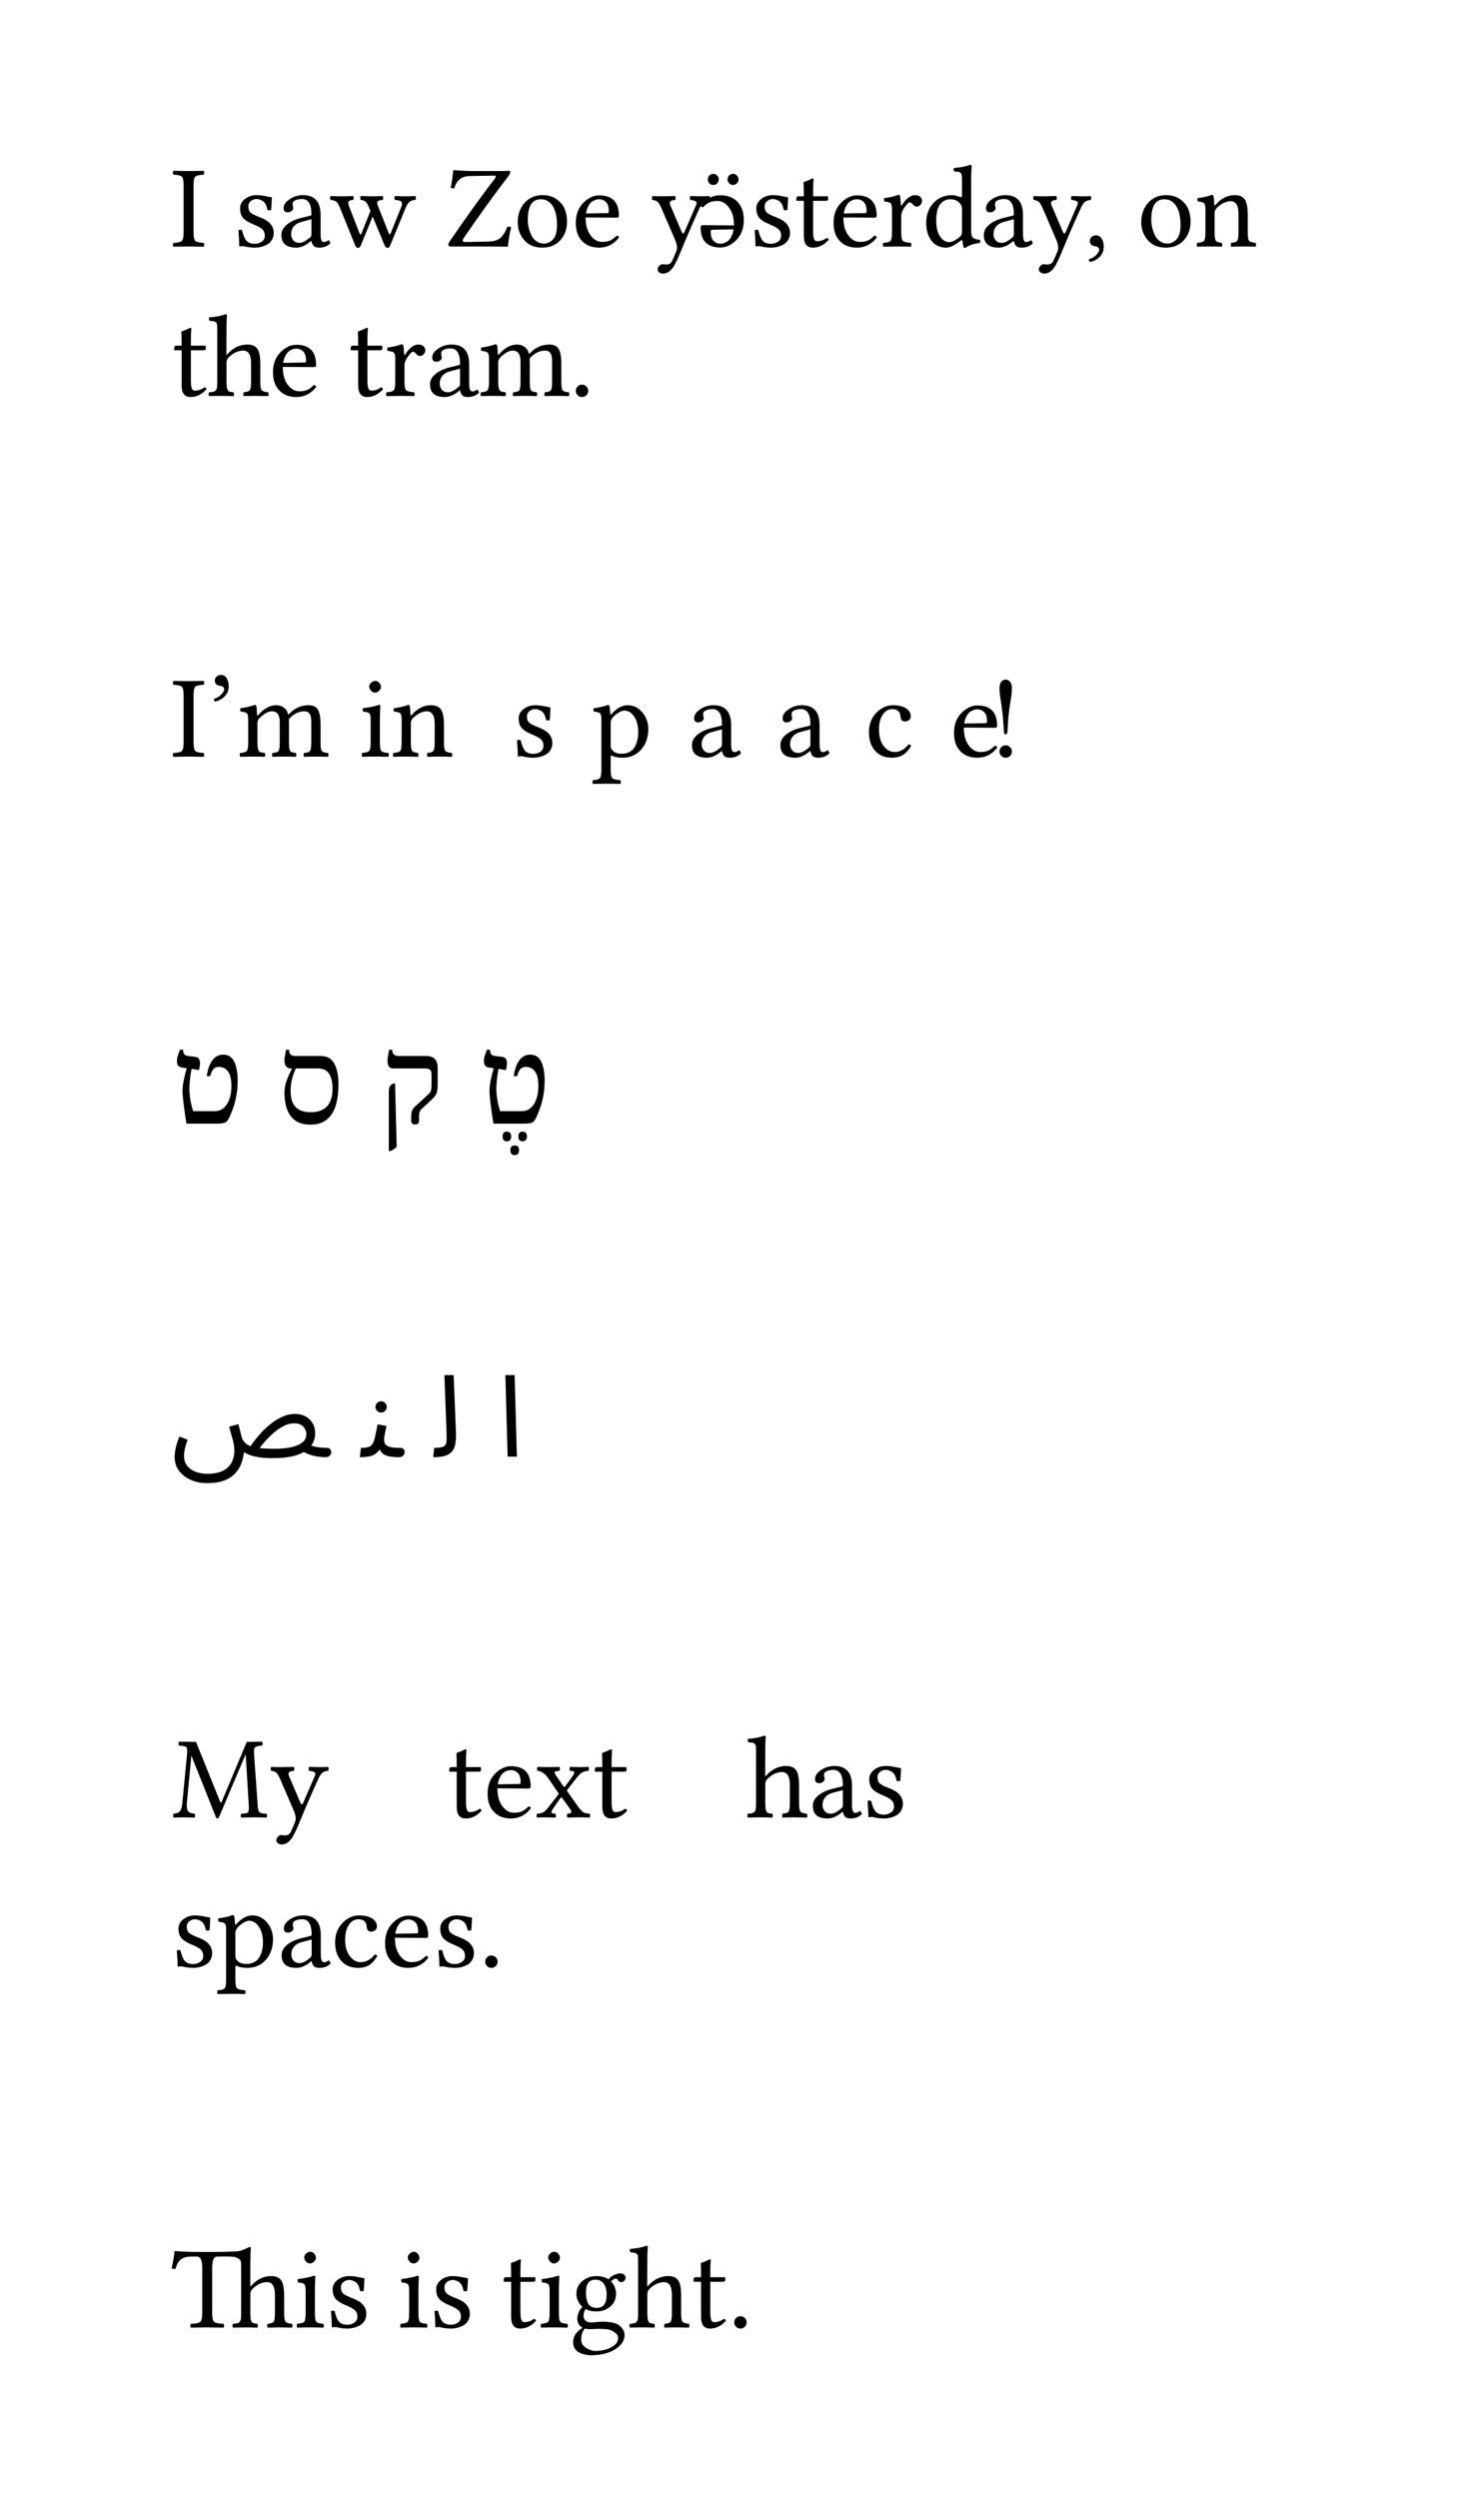 <svg class="typst-doc" viewBox="0 0 130 218.792" width="130" height="218.792" xmlns="http://www.w3.org/2000/svg" xmlns:xlink="http://www.w3.org/1999/xlink" xmlns:h5="http://www.w3.org/1999/xhtml">
    <g transform="matrix(1 0 0 1 5 5)">
        <g transform="translate(10 16.582)">
            <g class="typst-text" transform="scale(0.005 -0.005)">
                <use xlink:href="#g0" x="0" fill="#000000"/>
                <use xlink:href="#g1" x="1079.04" fill="#000000"/>
                <use xlink:href="#g2" x="1856.56" fill="#000000"/>
                <use xlink:href="#g3" x="2771.08" fill="#000000"/>
                <use xlink:href="#g4" x="4771.12" fill="#000000"/>
                <use xlink:href="#g5" x="5986.64" fill="#000000"/>
                <use xlink:href="#g6" x="7012.16" fill="#000000"/>
                <use xlink:href="#g7" x="8398.2" fill="#000000"/>
            </g>
        </g>
        <g transform="translate(56.153 16.582)">
            <g class="typst-text" transform="scale(0.005 -0.005)">
                <use xlink:href="#g8" x="0" fill="#000000"/>
            </g>
        </g>
        <g transform="translate(60.621 16.582)">
            <g class="typst-text" transform="scale(0.005 -0.005)">
                <use xlink:href="#g1" x="0" fill="#000000"/>
                <use xlink:href="#g9" x="777.52" fill="#000000"/>
                <use xlink:href="#g6" x="1404.04" fill="#000000"/>
                <use xlink:href="#g10" x="2298.56" fill="#000000"/>
                <use xlink:href="#g11" x="3023.08" fill="#000000"/>
                <use xlink:href="#g2" x="4038.6" fill="#000000"/>
                <use xlink:href="#g7" x="4953.12" fill="#000000"/>
                <use xlink:href="#g12" x="5865.64" fill="#000000"/>
                <use xlink:href="#g5" x="6786.68" fill="#000000"/>
                <use xlink:href="#g13" x="7798.2" fill="#000000"/>
            </g>
        </g>
        <g transform="translate(10 29.664)">
            <g class="typst-text" transform="scale(0.005 -0.005)">
                <use xlink:href="#g9" x="0" fill="#000000"/>
                <use xlink:href="#g14" x="626.52" fill="#000000"/>
                <use xlink:href="#g6" x="1707.04" fill="#000000"/>
                <use xlink:href="#g9" x="3093.08" fill="#000000"/>
                <use xlink:href="#g10" x="3719.6" fill="#000000"/>
                <use xlink:href="#g2" x="4460.12" fill="#000000"/>
                <use xlink:href="#g15" x="5374.64" fill="#000000"/>
                <use xlink:href="#g16" x="6971.16" fill="#000000"/>
            </g>
        </g>
        <g transform="translate(0 0)"/>
    </g>
    <g transform="matrix(1 0 0 1 5 49.664)">
        <g transform="translate(10 16.582)">
            <g class="typst-text" transform="scale(0.005 -0.005)">
                <use xlink:href="#g0" x="0" fill="#000000"/>
                <use xlink:href="#g17" x="608" fill="#000000"/>
                <use xlink:href="#g15" x="1156" fill="#000000"/>
                <use xlink:href="#g18" x="3285" fill="#000000"/>
                <use xlink:href="#g13" x="3840" fill="#000000"/>
            </g>
        </g>
        <g transform="translate(34.17 16.582)">
            <g class="typst-text" transform="scale(0.005 -0.005)">
                <use xlink:href="#g1" x="1126.4" fill="#000000"/>
                <use xlink:href="#g19" x="2538.8" fill="#000000"/>
                <use xlink:href="#g2" x="4215.2" fill="#000000"/>
                <use xlink:href="#g2" x="5764.6" fill="#000000"/>
                <use xlink:href="#g20" x="7314" fill="#000000"/>
                <use xlink:href="#g6" x="8804.4" fill="#000000"/>
            </g>
        </g>
        <g transform="translate(81.628 16.582)">
            <g class="typst-text" transform="scale(0.005 -0.005)">
                <use xlink:href="#g21" x="0" fill="#000000"/>
            </g>
        </g>
        <g transform="translate(0 0)"/>
    </g>
    <g transform="matrix(1 0 0 1 5 81.246)">
        <g transform="translate(10 17.14)">
            <g class="typst-text" transform="scale(0.01 -0.01)">
                <use xlink:href="#g22" x="0" fill="#000000"/>
                <use xlink:href="#g23" x="937" fill="#000000"/>
                <use xlink:href="#g24" x="1820" fill="#000000"/>
                <use xlink:href="#g25" x="2865" fill="#000000"/>
                <use xlink:href="#g22" x="2689" fill="#000000"/>
            </g>
        </g>
        <g transform="translate(0 0)"/>
    </g>
    <g transform="matrix(1 0 0 1 5 113.386)">
        <g transform="translate(10 14.16)">
            <g class="typst-text" transform="scale(0.01 -0.01)">
                <use xlink:href="#g26" x="0" fill="#000000"/>
                <use xlink:href="#g27" x="1652" fill="#000000"/>
                <use xlink:href="#g28" x="2295" fill="#000000"/>
                <use xlink:href="#g29" x="2855" fill="#000000"/>
            </g>
        </g>
        <g transform="translate(0 0)"/>
    </g>
    <g transform="matrix(1 0 0 1 5 142.546)">
        <g transform="translate(10 16.582)">
            <g class="typst-text" transform="scale(0.005 -0.005)">
                <use xlink:href="#g30" x="0" fill="#000000"/>
                <use xlink:href="#g7" x="1718" fill="#000000"/>
                <use xlink:href="#g9" x="4820" fill="#000000"/>
                <use xlink:href="#g6" x="5467" fill="#000000"/>
                <use xlink:href="#g31" x="6368" fill="#000000"/>
                <use xlink:href="#g9" x="7371" fill="#000000"/>
                <use xlink:href="#g14" x="10066" fill="#000000"/>
                <use xlink:href="#g2" x="11167" fill="#000000"/>
                <use xlink:href="#g1" x="12102" fill="#000000"/>
            </g>
        </g>
        <g transform="translate(10 29.664)">
            <g class="typst-text" transform="scale(0.005 -0.005)">
                <use xlink:href="#g1" x="0" fill="#000000"/>
                <use xlink:href="#g19" x="798" fill="#000000"/>
                <use xlink:href="#g2" x="1860" fill="#000000"/>
                <use xlink:href="#g20" x="2795" fill="#000000"/>
                <use xlink:href="#g6" x="3671" fill="#000000"/>
                <use xlink:href="#g1" x="4586" fill="#000000"/>
                <use xlink:href="#g16" x="5384" fill="#000000"/>
            </g>
        </g>
        <g transform="translate(0 0)"/>
    </g>
    <g transform="matrix(1 0 0 1 5 187.21)">
        <g transform="translate(10 16.582)">
            <g class="typst-text" transform="scale(0.005 -0.005)">
                <use xlink:href="#g32" x="0" fill="#000000"/>
                <use xlink:href="#g18" x="2146" fill="#000000"/>
                <use xlink:href="#g1" x="2701" fill="#000000"/>
                <use xlink:href="#g18" x="3959.8" fill="#000000"/>
                <use xlink:href="#g1" x="4514.8" fill="#000000"/>
                <use xlink:href="#g9" x="5773.6" fill="#000000"/>
                <use xlink:href="#g18" x="6420.6" fill="#000000"/>
                <use xlink:href="#g33" x="6975.6" fill="#000000"/>
                <use xlink:href="#g14" x="7999.6" fill="#000000"/>
                <use xlink:href="#g9" x="9100.6" fill="#000000"/>
                <use xlink:href="#g16" x="9747.6" fill="#000000"/>
            </g>
        </g>
        <g transform="translate(0 0)"/>
    </g>
    <defs id="glyph">
        <symbol id="g0" overflow="visible">
            <path d="M 391 250 Q 391 127 423 97.5 Q 455 68 569 63 Q 577 53 577.5 28.5 Q 578 4 569 -4 Q 385 0 305 0 Q 223 0 39 -4 Q 29 4 29 28.5 Q 29 53 39 63 Q 154 67 185.5 97 Q 217 127 217 250 L 217 1071 Q 217 1194 185.5 1223.5 Q 154 1253 39 1257 Q 29 1265 29 1290 Q 29 1315 39 1325 Q 232 1321 303 1321 Q 389 1321 569 1325 Q 577 1315 577.5 1290.5 Q 578 1266 569 1257 Q 454 1253 422.5 1223.5 Q 391 1194 391 1071 L 391 250 Z "/>
        </symbol>
        <symbol id="g1" overflow="visible">
            <path d="M 98 283 Q 108 293 130 293 Q 152 293 162 285 Q 195 146 242 96.5 Q 289 47 387 47 Q 453 47 507 84 Q 561 121 561 190 Q 561 258 519 299 Q 477 340 352 391 Q 229 442 178 501.5 Q 127 561 127 670 Q 127 766 213 832.5 Q 299 899 416 899 Q 463 899 512 892 Q 561 885 615.5 873.5 Q 670 862 684 860 Q 680 751 672 643 Q 662 633 639 633 Q 616 633 606 641 Q 596 702 572.5 743 Q 549 784 517 801.5 Q 485 819 461.5 825 Q 438 831 416 831 Q 361 831 316.5 795.5 Q 272 760 272 700 Q 272 623 318.5 587.5 Q 365 552 477 510 Q 717 421 717 238 Q 717 166 683 112.5 Q 649 59 596 31.5 Q 543 4 491.5 -8 Q 440 -20 391 -20 Q 291 -20 205 2 Q 191 6 164 6 Q 144 6 113 0 Q 112 107 98 283 Z "/>
        </symbol>
        <symbol id="g2" overflow="visible">
            <path d="M 600 477 L 438 434 Q 243 385 244 209 Q 244 154 281.5 108.5 Q 319 63 391 63 Q 461 63 571 154 Q 600 177 600 207 L 600 477 Z M 600 98 L 596 98 L 555 66 Q 444 -20 332 -20 Q 74 -20 74 201 Q 74 303 167 381 Q 260 459 412 498 L 588 541 Q 600 545 600 565 Q 600 831 434 831 Q 366 831 318 809.5 Q 270 788 270 745 Q 270 716 274 705 Q 280 693 281 668 Q 281 645 253 621.5 Q 225 598 184 598 Q 112 598 113 672 Q 113 758 218.5 828.5 Q 324 899 451 899 Q 760 899 760 553 L 760 252 Q 760 209 761 184.5 Q 762 160 768 131 Q 774 102 787.5 90 Q 801 78 821 78 Q 858 78 897 111 Q 926 95 932 55 Q 854 -21 737 -20 Q 667 -20 638.5 10.5 Q 610 41 600 98 Z "/>
        </symbol>
        <symbol id="g3" overflow="visible">
            <path d="M 416 815 Q 345 811 333.5 781 Q 322 751 354 678 L 518 256 Q 532 221 539.5 213 Q 547 205 554 214 Q 561 223 575 260 L 719 623 L 706 655 Q 689 698 679 719 Q 669 740 650.5 765 Q 632 790 608 801 Q 584 812 549 815 Q 541 823 541 847.5 Q 541 872 549 883 Q 672 879 729 879 Q 811 879 934 883 Q 942 873 942 848 Q 942 823 934 815 Q 854 809 841.5 785.5 Q 829 762 859 690 L 1036 242 Q 1048 210 1057 211 Q 1066 212 1081 250 L 1253 676 Q 1267 710 1270.5 728 Q 1274 746 1269 768 Q 1264 790 1234 801 Q 1204 812 1149 815 Q 1139 823 1139 847.5 Q 1139 872 1149 883 Q 1272 879 1358 879 Q 1424 879 1505 883 Q 1515 873 1515.5 848 Q 1516 823 1505 815 Q 1433 811 1397 775.5 Q 1361 740 1332 668 L 1065 18 Q 1049 -25 1018 -25 Q 987 -25 969 16 L 758 524 L 551 20 Q 531 -25 502 -25 Q 471 -25 453 16 L 185 678 Q 152 759 123 783.5 Q 94 808 23 815 Q 13 823 12.5 847.5 Q 12 872 23 883 Q 129 879 209 879 Q 293 879 416 883 Q 426 873 426 848 Q 426 823 416 815 Z "/>
        </symbol>
        <symbol id="g4" overflow="visible">
            <path d="M 1128 -4 Q 924 0 869 0 L 123 0 Q 84 0 84 31 Q 84 56 100 78 Q 264 322 509 663 Q 754 1004 897 1186 Q 913 1209 913 1223 Q 913 1241 893 1241 L 461 1233 Q 348 1231 283.5 1177.5 Q 219 1124 186 1016 Q 159 1016 125 1026 Q 160 1208 170 1337 Q 373 1321 541 1321 L 993 1321 Q 1028 1321 1081.5 1323 Q 1135 1325 1143 1325 Q 1170 1325 1169 1303 Q 1169 1274 1120 1210 Q 801 798 352 147 Q 336 118 336 106 Q 336 75 387 78 L 782 86 Q 862 88 918.5 106.5 Q 975 125 1013 167 Q 1051 209 1070.5 244 Q 1090 279 1120 348 Q 1147 348 1184 338 Q 1142 164 1128 -4 Z "/>
        </symbol>
        <symbol id="g5" overflow="visible">
            <path d="M 84 420 Q 84 623 197 756 Q 319 899 518 899 Q 665 899 766.5 826.5 Q 868 754 908 653.5 Q 948 553 948 438 Q 948 224 815 94 Q 698 -21 514 -20 Q 309 -20 196.5 113 Q 84 246 84 420 Z M 487 827 Q 260 827 260 467 Q 260 401 275.5 333.5 Q 291 266 321.5 200.5 Q 352 135 409.5 93 Q 467 51 543 51 Q 633 51 702.5 125 Q 772 199 772 373 Q 772 592 696 709.5 Q 620 827 487 827 Z "/>
        </symbol>
        <symbol id="g6" overflow="visible">
            <path d="M 254 578 L 625 584 Q 656 584 655 612 Q 655 729 605 778 Q 555 827 485 827 Q 458 827 432 820 Q 406 813 368 790.5 Q 330 768 299 713 Q 268 658 254 578 Z M 791 190 Q 826 188 834 158 Q 697 -20 485 -20 Q 282 -20 172 111 Q 76 222 76 414 Q 76 631 206 763 Q 336 895 485 895 Q 831 895 831 539 Q 831 504 793 504 L 248 508 Q 248 336 313 227 Q 403 80 537 80 Q 623 80 677.5 104.5 Q 732 129 791 190 Z "/>
        </symbol>
        <symbol id="g7" overflow="visible">
            <path d="M 418 -328 Q 334 -475 219 -475 Q 178 -475 150.5 -453.5 Q 123 -432 123 -399 Q 123 -372 148.5 -341.5 Q 174 -311 213 -311 Q 223 -311 240.5 -314 Q 258 -317 272 -317 Q 342 -317 375 -258 Q 424 -158 455 -70 Q 480 0 426 123 L 194 662 Q 155 753 125.5 780 Q 96 807 33 815 Q 25 823 25 847.5 Q 25 872 33 883 Q 115 879 199 879 Q 279 879 430 883 Q 438 873 438 848 Q 438 823 430 815 Q 350 809 339.5 777.5 Q 329 746 363 682 L 545 256 Q 570 198 594 254 L 797 723 Q 820 772 790 790.5 Q 760 809 698 815 Q 688 823 688 847.5 Q 688 872 698 883 Q 821 879 884.5 879 Q 948 879 1030 883 Q 1040 873 1040 848 Q 1040 823 1030 815 Q 960 807 928.5 779.5 Q 897 752 864 684 Q 714 360 502 -152 Q 459 -254 418 -328 Z "/>
        </symbol>
        <symbol id="g8" overflow="visible">
            <path d="M 170 1174 Q 170 1215 198.5 1243.5 Q 227 1272 266 1272 Q 305 1272 333.5 1243 Q 362 1214 362 1174 Q 362 1135 334.5 1106 Q 307 1077 266 1077 Q 225 1077 197.5 1106 Q 170 1135 170 1174 Z M 516 1174 Q 516 1215 544.5 1243.5 Q 573 1272 612 1272 Q 651 1272 680 1243 Q 709 1214 709 1174 Q 709 1135 680 1106 Q 651 1077 612 1077 Q 573 1077 544.5 1106 Q 516 1135 516 1174 Z M 623 299 L 252 293 Q 221 293 221 264 Q 221 147 271.5 98 Q 322 49 391 49 Q 418 49 444.5 56 Q 471 63 509 86 Q 547 109 578 164 Q 609 219 623 299 Z M 86 686 Q 51 688 43 719 Q 180 897 391 897 Q 594 897 705 766 Q 801 655 801 463 Q 801 246 671 114 Q 541 -18 391 -18 Q 45 -18 45 338 Q 45 373 84 373 L 629 369 Q 629 541 563 649 Q 473 796 340 797 Q 254 797 199.5 772 Q 145 747 86 686 Z "/>
        </symbol>
        <symbol id="g9" overflow="visible">
            <path d="M 88 879 L 182 879 Q 182 957 181 1008 Q 180 1059 179 1074.5 Q 178 1090 177 1100 Q 176 1110 176 1116 Q 176 1131 221 1144 Q 257 1154 291 1173 Q 325 1191 336 1192 Q 352 1192 352 1174 Q 344 1092 344 958 L 344 879 L 590 879 Q 606 879 606 866 L 606 825 Q 606 798 557 799 L 344 799 L 344 281 Q 344 181 358.5 136.5 Q 373 92 412 92 Q 506 92 580 150 Q 611 148 616 115 Q 495 -20 340 -20 Q 182 -20 182 182 L 182 799 L 61 799 Q 51 799 51 811 L 51 838 Q 51 879 88 879 Z "/>
        </symbol>
        <symbol id="g10" overflow="visible">
            <path d="M 360 733 Q 360 723 366.5 719 Q 373 715 383 729 Q 424 799 484.5 849 Q 545 899 610 899 Q 669 899 701 867.5 Q 733 836 733 801 Q 733 762 703.5 730 Q 674 698 637 698 Q 599 698 563 746 Q 543 772 510 772 Q 485 772 416 672 Q 367 598 367 535 L 367 250 Q 367 127 394.5 99.5 Q 422 72 535 63 Q 545 53 545 28.5 Q 545 4 535 -4 Q 392 0 287 0 Q 197 0 53 -4 Q 45 4 45 28.5 Q 45 53 53 63 Q 153 69 179 98 Q 205 127 205 250 L 205 649 Q 205 735 181.5 757.5 Q 158 780 72 788 Q 60 823 68 846 Q 220 866 319 905 Q 335 905 344 889 Q 354 864 360 733 Z "/>
        </symbol>
        <symbol id="g11" overflow="visible">
            <path d="M 707 254 L 707 643 Q 707 690 700.5 709.5 Q 694 729 672 754 Q 609 828 506 827 Q 383 827 315 725 Q 256 641 256 453 Q 256 273 323.5 174.5 Q 391 76 481 76 Q 561 76 674 174 Q 707 203 707 254 Z M 684 103 Q 534 -20 428 -20 Q 266 -20 173 100.5 Q 80 221 80 416 Q 80 635 221 776 Q 350 899 528 899 Q 559 899 596 890 Q 633 881 659.5 872.5 Q 686 864 688 864 Q 706 864 707 883 L 707 1145 Q 707 1211 703.5 1243.5 Q 700 1276 677.5 1291.5 Q 655 1307 643 1308 Q 631 1309 575 1313 Q 552 1336 563 1374 Q 745 1388 850 1430 Q 877 1430 877 1409 Q 869 1327 868 1194 L 868 266 Q 868 186 896 155.5 Q 924 125 1018 117 Q 1028 107 1028 88.5 Q 1028 70 1018 61 Q 854 43 776 -20 Q 758 -28 737 -20 Q 719 52 715 100 Q 713 110 702.5 110 Q 692 110 684 103 Z "/>
        </symbol>
        <symbol id="g12" overflow="visible">
            <path d="M 213 195 Q 274 195 311 139.5 Q 348 84 348 -8 Q 348 -110 276.5 -182 Q 205 -254 106 -272 Q 88 -254 88 -223 Q 162 -205 215 -150.5 Q 268 -96 268 -59 Q 268 -4 195 4 Q 105 18 104 94 Q 104 137 135 166 Q 166 195 213 195 Z "/>
        </symbol>
        <symbol id="g13" overflow="visible">
            <path d="M 377 733 Q 522 899 713 899 Q 830 899 883 829 Q 938 755 938 555 L 938 250 Q 938 129 961.5 100.5 Q 985 72 1075 63 Q 1083 53 1083 28.5 Q 1083 4 1075 -4 Q 952 0 858 0 Q 772 0 649 -4 Q 641 6 641 30.5 Q 641 55 649 63 Q 733 71 754.5 100 Q 776 129 776 250 L 776 561 Q 776 670 752 719 Q 713 793 643 793 Q 518 793 393 672 Q 358 633 358 586 L 358 250 Q 358 129 379.5 100.5 Q 401 72 483 63 Q 491 53 491.5 28.5 Q 492 4 483 -4 Q 360 0 279 0 Q 177 0 53 -4 Q 45 4 45 28.5 Q 45 53 53 63 Q 149 71 173 99 Q 197 127 197 250 L 197 649 Q 197 735 173.5 757.5 Q 150 780 63 788 Q 51 823 59 846 Q 211 866 311 905 Q 327 905 336 889 Q 348 864 352 733 Q 352 706 377 733 Z "/>
        </symbol>
        <symbol id="g14" overflow="visible">
            <path d="M 342 586 L 342 250 Q 342 163 352.5 126.5 Q 363 90 385 79 Q 407 68 464 63 Q 473 54 473.5 29.5 Q 474 5 464 -4 Q 349 0 262 0 Q 172 0 37 -4 Q 28 5 28 29.5 Q 28 54 37 63 Q 88 67 110.5 72 Q 133 77 152 96.5 Q 171 116 175.5 150 Q 180 184 180 250 L 180 1145 Q 180 1211 177 1243.5 Q 174 1276 151.5 1291.5 Q 129 1307 116.5 1308 Q 104 1309 49 1313 Q 26 1336 37 1374 Q 219 1388 324 1430 Q 351 1430 350 1409 Q 342 1327 342 1194 L 340 733 Q 340 708 357 729 Q 359 732 360 733 Q 510 899 709 899 Q 826 899 879 829 Q 934 757 934 555 L 934 250 Q 934 129 957.5 100.5 Q 981 72 1071 63 Q 1079 53 1079 28.5 Q 1079 4 1071 -4 Q 936 0 854 0 Q 760 0 645 -4 Q 637 6 637 30.5 Q 637 55 645 63 Q 729 71 750.5 100 Q 772 129 772 250 L 772 561 Q 772 670 748 719 Q 711 793 639 793 Q 500 793 377 672 Q 342 634 342 586 Z "/>
        </symbol>
        <symbol id="g15" overflow="visible">
            <path d="M 348 733 Q 350 706 373 733 Q 520 899 684 899 Q 762 899 818 856.5 Q 874 814 889 749 Q 894 729 911 748 Q 1054 899 1249 899 Q 1374 899 1417 815 Q 1460 731 1460 573 L 1460 250 Q 1460 127 1481.5 98.5 Q 1503 70 1591 63 Q 1599 53 1599 28.5 Q 1599 4 1591 -4 Q 1476 0 1380 0 Q 1274 0 1171 -4 Q 1163 4 1163 28.5 Q 1163 53 1171 63 Q 1255 69 1276.5 99 Q 1298 129 1298 250 L 1298 610 Q 1298 708 1267.5 750.5 Q 1237 793 1176 793 Q 1029 793 905 657 Q 907 632 907 575 L 907 250 Q 907 127 927.5 98.5 Q 948 70 1028 63 Q 1036 53 1036 29.5 Q 1036 6 1028 -4 Q 926 0 827 0 Q 721 0 618 -4 Q 610 6 610 30.5 Q 610 55 618 63 Q 704 69 724.5 98 Q 745 127 745 250 L 745 606 Q 745 792 610 793 Q 512 793 389 672 Q 354 635 354 586 L 354 250 Q 354 165 366 128 Q 378 91 400 80 Q 422 69 481 63 Q 490 54 490 29.5 Q 490 5 481 -4 Q 358 0 274 0 Q 176 0 53 -4 Q 45 4 45 28.5 Q 45 53 53 63 Q 143 69 168 99 Q 193 129 193 250 L 193 649 Q 193 735 169 757.5 Q 145 780 59 788 Q 47 823 55 846 Q 207 866 307 905 Q 323 905 332 889 Q 342 866 348 733 Z "/>
        </symbol>
        <symbol id="g16" overflow="visible">
            <path d="M 117 88 Q 117 133 148.5 165 Q 180 197 225 197 Q 270 197 302 165 Q 334 133 334 88 Q 334 43 302 11.5 Q 270 -20 225 -20 Q 180 -20 148.5 11.5 Q 117 43 117 88 Z "/>
        </symbol>
        <symbol id="g17" overflow="visible">
            <path d="M 264 1430 Q 325 1430 362 1374.5 Q 399 1319 399 1227 Q 399 1125 327.5 1053 Q 256 981 158 963 Q 140 981 139 1012 Q 213 1030 266 1084.5 Q 319 1139 319 1176 Q 319 1231 246 1239 Q 156 1253 156 1329 Q 156 1372 186.5 1401 Q 217 1430 264 1430 Z "/>
        </symbol>
        <symbol id="g18" overflow="visible">
            <path d="M 184 1227 Q 184 1264 219 1294.5 Q 254 1325 291 1325 Q 330 1325 359.5 1291 Q 389 1257 389 1219 Q 389 1184 356.5 1152 Q 324 1120 283 1120 Q 246 1120 215 1154 Q 184 1188 184 1227 Z M 371 250 Q 371 127 395.5 98.5 Q 420 70 518 63 Q 528 53 528 28.5 Q 528 4 518 -4 Q 383 0 291 0 Q 197 0 61 -4 Q 53 4 53 28.5 Q 53 53 61 63 Q 159 71 184 99 Q 209 127 209 250 L 209 649 Q 209 735 185.5 757.5 Q 162 780 76 788 Q 64 823 72 846 Q 262 871 352 905 Q 379 905 379 891 Q 371 760 371 658 L 371 250 Z "/>
        </symbol>
        <symbol id="g19" overflow="visible">
            <path d="M 358 678 Q 325 637 326 588 L 326 215 Q 326 161 334.5 141 Q 343 121 375 92 Q 423 49 520 49 Q 602 49 661.5 83 Q 721 117 751.5 175 Q 782 233 795.5 294.5 Q 809 356 809 426 Q 809 594 738.5 699.5 Q 668 805 565 805 Q 522 805 460.5 767 Q 399 729 358 678 Z M 319 754 Q 321 723 342 745 Q 479 899 623 899 Q 777 899 881 774 Q 985 649 985 481 Q 985 241 834 94 Q 713 -21 532 -20 Q 432 -20 354 11 Q 338 19 332 17 Q 326 15 326 -4 L 326 -225 Q 326 -348 353.5 -377 Q 381 -406 494 -412 Q 504 -422 504 -446.5 Q 504 -471 494 -479 Q 359 -475 246 -475 Q 160 -475 16 -479 Q 8 -471 8 -446.5 Q 8 -422 16 -412 Q 112 -408 138 -378 Q 164 -348 164 -225 L 164 649 Q 164 735 140.5 757.5 Q 117 780 31 788 Q 19 823 27 846 Q 179 866 279 905 Q 295 905 303 889 Q 313 865 319 754 Z "/>
        </symbol>
        <symbol id="g20" overflow="visible">
            <path d="M 815 186 Q 743 67 663.5 23.5 Q 584 -20 481 -20 Q 291 -20 183.5 101.5 Q 76 223 76 426 Q 76 633 205 766 Q 334 899 496 899 Q 641 899 725 845 Q 809 791 809 705 Q 809 662 777 638 Q 745 614 709 614 Q 639 614 631 688 Q 627 733 617.5 758.5 Q 608 784 575.5 807.5 Q 543 831 485 831 Q 383 831 317.5 734 Q 252 637 252 471 Q 252 295 332 187.5 Q 412 80 526 80 Q 667 80 772 215 Q 805 211 815 186 Z "/>
        </symbol>
        <symbol id="g21" overflow="visible">
            <path d="M 295 1348 Q 338 1348 370.5 1311 Q 403 1274 403 1198 Q 403 1139 396 1082.5 Q 389 1026 375.5 947 Q 362 868 354 803 Q 342 707 336 619.5 Q 330 532 328 485 Q 326 438 324 430 Q 320 389 295 389 Q 270 389 266 416 Q 264 428 260 493.5 Q 256 559 249 646 Q 242 733 233 803 Q 227 866 206.5 991 Q 186 1116 186 1198 Q 186 1274 219 1311 Q 252 1348 295 1348 Z M 186 88 Q 186 133 218 165 Q 250 197 295 197 Q 340 197 371.5 165 Q 403 133 403 88 Q 403 43 371.5 11.5 Q 340 -20 295 -20 Q 250 -20 218 11.5 Q 186 43 186 88 Z "/>
        </symbol>
        <symbol id="g22" overflow="visible">
            <path d="M 133 0 Q 116 110 107.5 181 Q 99 252 99 286 Q 99 330 110.5 384.5 Q 122 439 136 485 L 100 490 Q 73 494 61.5 506.5 Q 50 519 50 552 Q 50 570 56 590 Q 62 610 77 647 L 104 647 L 104 642 Q 104 599 143 593 L 213 584 Q 252 578 252 530 Q 252 520 250 507 Q 248 494 244 469 L 178 479 Q 169 433 164 385.5 Q 159 338 159 303 Q 159 272 165 226 Q 171 180 192 109 L 382 109 Q 418 109 446 127 Q 474 145 493 178 Q 527 238 527 330 Q 527 399 510 435 Q 493 471 468 484 Q 443 497 420 497 Q 386 497 368.5 476 Q 351 455 341 415 L 311 415 Q 324 506 361 555 Q 398 604 456 604 Q 522 604 552 542.5 Q 582 481 582 371 Q 582 344 578 297.5 Q 574 251 558.5 189.5 Q 543 128 509 55 Q 499 34 489 22 Q 479 10 459.5 5 Q 440 0 400 0 L 133 0 Z "/>
        </symbol>
        <symbol id="g23" overflow="visible">
            <path d="M 282 -9 Q 198 -9 148 28.5 Q 98 66 76.5 129 Q 55 192 55 266 Q 55 331 76.5 384 Q 98 437 120 481 L 120 483 L 104 483 Q 88 483 71.5 498.5 Q 55 514 55 557 Q 55 571 58 588 Q 61 605 69 647 L 96 647 L 96 642 Q 96 617 110 604.5 Q 124 592 148 592 L 367 592 Q 429 592 461.5 563.5 Q 494 535 511 477 Q 523 436 525.5 401 Q 528 366 528 346 Q 528 303 523 254 Q 518 205 504 158.5 Q 490 112 462.5 74 Q 435 36 391 13.5 Q 347 -9 282 -9 Z M 109 285 Q 109 190 152.5 145 Q 196 100 285 100 Q 476 100 476 308 Q 476 352 465.5 392.5 Q 455 433 427.5 458 Q 400 483 350 483 L 154 483 Q 148 469 137 441.5 Q 126 414 117.5 374 Q 109 334 109 285 Z "/>
        </symbol>
        <symbol id="g24" overflow="visible">
            <path d="M 316 -7 Q 282 -7 282 24 L 282 56 Q 282 91 288.5 110.5 Q 295 130 315 149 L 422 247 Q 436 260 444.5 269.5 Q 453 279 456.5 294.5 Q 460 310 460 338 L 460 437 Q 460 483 408 483 L 124 483 Q 100 483 87.5 499 Q 75 515 75 555 Q 75 572 78 588.5 Q 81 605 89 647 L 116 647 L 116 644 Q 116 619 131.5 605.5 Q 147 592 167 592 L 413 592 Q 514 592 514 488 L 514 347 Q 514 310 510 287.5 Q 506 265 496 249.5 Q 486 234 469 217 L 371 126 Q 357 112 354 95.5 Q 351 79 351 56 L 351 24 Q 351 -7 316 -7 Z M 86 -240 L 86 273 Q 86 306 93 322.5 Q 100 339 116 346 L 135 354 L 141 347 L 155 -204 Q 133 -226 101 -240 L 86 -240 Z "/>
        </symbol>
        <symbol id="g25" overflow="visible">
            <path d="M 213 -155 Q 176 -155 176 -112 Q 176 -70 213 -70 Q 230 -70 240.5 -80.5 Q 251 -91 251 -112 Q 251 -134 240.5 -144.5 Q 230 -155 213 -155 Z M 75 -155 Q 38 -155 38 -112 Q 38 -70 75 -70 Q 92 -70 102.5 -80.5 Q 113 -91 113 -112 Q 113 -134 102.5 -144.5 Q 92 -155 75 -155 Z M 144 -276 Q 127 -276 116.5 -266 Q 106 -256 106 -233 Q 106 -211 116.5 -201 Q 127 -191 144 -191 Q 161 -191 171.5 -201 Q 182 -211 182 -233 Q 182 -255 171.5 -265.5 Q 161 -276 144 -276 Z "/>
        </symbol>
        <symbol id="g26" overflow="visible">
            <path d="M 313 -232 Q 238 -232 173.5 -204.5 Q 109 -177 69.5 -125.5 Q 30 -74 30 -1 Q 30 35 40 79 Q 50 123 72 176 L 144 148 Q 128 106 120 71 Q 112 36 112 6 Q 112 -45 139.5 -80 Q 167 -115 213.5 -132.5 Q 260 -150 316 -150 Q 407 -150 458.5 -121 Q 510 -92 531.5 -46 Q 553 0 553 49 Q 553 98 538.5 150.5 Q 524 203 507 262 L 588 284 Q 604 227 609.5 201 Q 615 175 621 160 Q 640 112 695 92 Q 728 141 771.5 191 Q 815 241 866 282.5 Q 917 324 972 349 Q 1027 374 1084 374 Q 1138 374 1178 351.5 Q 1218 329 1239.5 291 Q 1261 253 1261 205 Q 1261 146 1226.5 96.5 Q 1192 47 1110 17 Q 1028 -13 887 -13 Q 791 -13 730 2 Q 669 17 637 39 Q 632 -9 615 -56.5 Q 598 -104 562.5 -144 Q 527 -184 466.5 -208 Q 406 -232 313 -232 Z M 1078 292 Q 1033 292 988.5 270 Q 944 248 903.5 213.5 Q 863 179 829.5 142 Q 796 105 774 75 Q 801 72 833.5 70.5 Q 866 69 905 69 Q 1037 69 1110.5 101.5 Q 1184 134 1184 197 Q 1184 218 1173 240 Q 1162 262 1139 277 Q 1116 292 1078 292 Z M 1352 -5 Q 1326 -5 1286.5 0.5 Q 1247 6 1206.5 20 Q 1166 34 1138 59 L 1220 100 Q 1255 86 1292.5 81.5 Q 1330 77 1362 77 Q 1383 77 1392.5 65.5 Q 1402 54 1402 38 Q 1402 22 1388 8.5 Q 1374 -5 1352 -5 Z "/>
        </symbol>
        <symbol id="g27" overflow="visible">
            <path d="M 0 -5 L 10 77 Q 52 77 76 84.5 Q 100 92 112.5 113.5 Q 125 135 134 176 Q 143 217 156 283 L 234 268 Q 228 241 220.5 206 Q 213 171 213 147 Q 213 127 222 111 Q 231 95 260.5 86 Q 290 77 353 77 Q 374 77 383.5 65.5 Q 393 54 393 38 Q 393 22 379 8.5 Q 365 -5 343 -5 Q 264 -5 226 12 Q 188 29 174 63 Q 144 21 105 8 Q 66 -5 0 -5 Z M 187 386 Q 166 386 151.5 400.5 Q 137 415 137 435 Q 137 455 151.5 470 Q 166 485 187 485 Q 207 485 221.5 470 Q 236 455 236 435 Q 236 415 221.5 400.5 Q 207 386 187 386 Z "/>
        </symbol>
        <symbol id="g28" overflow="visible">
            <path d="M 0 -5 L 9 77 Q 66 77 89 88 Q 112 99 115.5 126.5 Q 119 154 117 205 L 98 714 L 179 714 L 199 214 Q 202 143 189.5 94 Q 177 45 133.5 20 Q 90 -5 0 -5 Z "/>
        </symbol>
        <symbol id="g29" overflow="visible">
            <path d="M 92 0 L 72 714 L 153 714 L 173 0 L 92 0 Z "/>
        </symbol>
        <symbol id="g30" overflow="visible">
            <path d="M 1357 238 L 1305 1094 L 1300 1094 L 840 10 Q 824 -21 811 -20 Q 793 -20 780 10 L 356 1073 L 352 1073 L 274 252 Q 266 156 290.5 114 Q 315 72 410 63 Q 418 53 418 28.5 Q 418 4 410 -4 Q 287 0 217 0 Q 164 0 41 -4 Q 33 4 33 28.5 Q 33 53 41 63 Q 125 70 155 110 Q 185 150 194 248 L 276 1092 Q 286 1205 266 1228 Q 246 1251 137 1257 Q 127 1265 127 1290 Q 127 1315 137 1325 L 434 1321 L 854 281 Q 864 254 870.5 254 Q 877 254 889 283 L 1323 1321 L 1591 1325 Q 1601 1315 1601.5 1290.5 Q 1602 1266 1591 1257 Q 1490 1251 1467 1224 Q 1444 1197 1451 1110 L 1512 248 Q 1515 199 1517.5 175 Q 1520 151 1527.5 126.5 Q 1535 102 1542.5 93.5 Q 1550 85 1569.5 77 Q 1589 69 1609.5 67 Q 1630 65 1669 63 Q 1679 53 1679 28.5 Q 1679 4 1669 -4 Q 1534 0 1446 0 Q 1378 0 1227 -4 Q 1217 4 1217 28.5 Q 1217 53 1227 63 Q 1267 65 1284 66.5 Q 1301 68 1321 75 Q 1341 82 1346.5 90 Q 1352 98 1357 120.5 Q 1362 143 1361 167 Q 1360 191 1357 238 Z "/>
        </symbol>
        <symbol id="g31" overflow="visible">
            <path d="M 373 733 L 498 549 Q 518 518 537 545 L 670 731 Q 703 784 692.5 796.5 Q 682 809 621 815 Q 611 823 610.5 847.5 Q 610 872 621 883 Q 727 879 793 879 Q 861 879 942 883 Q 950 873 950 848 Q 950 823 942 815 Q 879 809 838 788.5 Q 797 768 743 702 L 571 483 Q 559 469 571 453 L 756 193 Q 815 111 850 89.5 Q 885 68 961 63 Q 971 53 971 28.5 Q 971 4 961 -4 Q 863 0 778 0 Q 698 0 575 -4 Q 565 4 565 28.5 Q 565 53 575 63 Q 614 67 628.5 72.5 Q 643 78 640 101.5 Q 637 125 602 172 L 483 336 Q 465 361 446 332 L 317 145 Q 286 94 294.5 82 Q 303 70 362 63 Q 372 53 372.5 28.5 Q 373 4 362 -4 Q 256 0 190.5 0 Q 125 0 43 -4 Q 33 4 33 28.5 Q 33 53 43 63 Q 106 67 146 86.5 Q 186 106 242 178 L 414 399 Q 424 411 412 430 L 233 690 Q 153 805 49 815 Q 41 823 41 847.5 Q 41 872 49 883 Q 155 879 225 879 Q 321 879 432 883 Q 442 873 442 848 Q 442 823 432 815 Q 360 807 350 796.5 Q 340 786 373 733 Z "/>
        </symbol>
        <symbol id="g32" overflow="visible">
            <path d="M 717 250 Q 717 127 751.5 97.5 Q 786 68 915 63 Q 925 53 925.5 28.5 Q 926 4 915 -4 Q 710 0 631 0 Q 545 0 344 -4 Q 336 4 336 28.5 Q 336 53 344 63 Q 473 67 508 97 Q 543 127 543 250 L 543 1038 Q 543 1138 521.5 1189.5 Q 500 1241 446 1241 L 346 1241 Q 240 1241 172 1192 Q 104 1143 76 1024 Q 31 1024 6 1034 Q 47 1210 57 1331 Q 57 1337 66 1337 Q 273 1321 543 1321 L 719 1321 Q 895 1321 1122 1330 Q 1176 1332 1222 1346 Q 1268 1360 1317 1384 Q 1366 1408 1368 1409 Q 1395 1409 1395 1389 Q 1387 1307 1386 1174 L 1385 733 Q 1385 708 1402 729 Q 1404 732 1405 733 Q 1555 899 1753 899 Q 1870 899 1923 829 Q 1978 757 1978 555 L 1978 250 Q 1978 129 2001.5 100.5 Q 2025 72 2116 63 Q 2124 55 2124 30.5 Q 2124 6 2116 -4 Q 1940 0 1898 0 Q 1861 0 1690 -4 Q 1682 4 1681.5 28.5 Q 1681 53 1690 63 Q 1774 71 1795.5 100 Q 1817 129 1817 250 L 1817 561 Q 1817 670 1792 719 Q 1755 793 1683 793 Q 1544 793 1421 672 Q 1386 634 1386 586 L 1386 250 Q 1386 163 1396.5 126.5 Q 1407 90 1429 79 Q 1451 68 1509 63 Q 1518 54 1518 29.5 Q 1518 5 1509 -4 Q 1337 0 1307 0 Q 1251 0 1082 -4 Q 1073 5 1073 29.5 Q 1073 54 1082 63 Q 1133 67 1155.5 72 Q 1178 77 1197 96.5 Q 1216 116 1220.5 150 Q 1225 184 1225 250 L 1225 1112 Q 1225 1145 1213.5 1168.5 Q 1202 1192 1176.5 1205.5 Q 1151 1219 1128.5 1228 Q 1106 1237 1064 1239 Q 1022 1241 997.5 1242 Q 973 1243 923.5 1242 Q 874 1241 856 1241 L 811 1241 Q 758 1241 737.5 1189 Q 717 1137 717 1032 L 717 250 Z "/>
        </symbol>
        <symbol id="g33" overflow="visible">
            <path d="M 653 571 Q 653 698 602 767 Q 551 836 455 836 Q 291 836 291 618 Q 291 561 297 519 Q 303 477 321.5 433 Q 340 389 380 365.5 Q 420 342 481 342 Q 653 342 653 571 Z M 270 -20 Q 207 -96 207 -213 Q 207 -305 293 -358.5 Q 379 -412 453 -412 Q 549 -412 639 -387 Q 729 -362 791.5 -309 Q 854 -256 854 -186 Q 854 -147 831.5 -120.5 Q 809 -94 750 -59 Q 687 -24 502 -25 Q 492 -25 440.5 -28 Q 389 -31 352 -31 Q 307 -30 270 -20 Z M 909 793 Q 870 793 852 829 Q 836 854 811 854 Q 793 854 767 837.5 Q 741 821 729 805 Q 817 715 817 592 Q 817 449 715.5 364 Q 614 279 471 279 Q 358 279 285 322 Q 248 271 248 203 Q 248 144 287 115 Q 326 86 379 86 L 440 90 Q 522 100 578 100 Q 795 100 877 33 Q 967 -41 967 -133 Q 967 -239 880 -322.5 Q 793 -406 662.5 -446.5 Q 532 -487 391 -487 Q 254 -487 160 -432 Q 66 -377 66 -254 Q 66 -107 233 -6 Q 139 41 139 152 Q 139 207 163.5 265.5 Q 188 324 229 358 Q 123 460 123 588 Q 123 725 227.5 812 Q 332 899 473 899 Q 600 899 686 842 Q 723 891 784.5 918.5 Q 846 946 891 946 Q 932 946 958.5 924.5 Q 985 903 985 870 Q 985 839 961.5 816 Q 938 793 909 793 Z "/>
        </symbol>
    </defs>
    <defs id="clip-path"/>
</svg>
